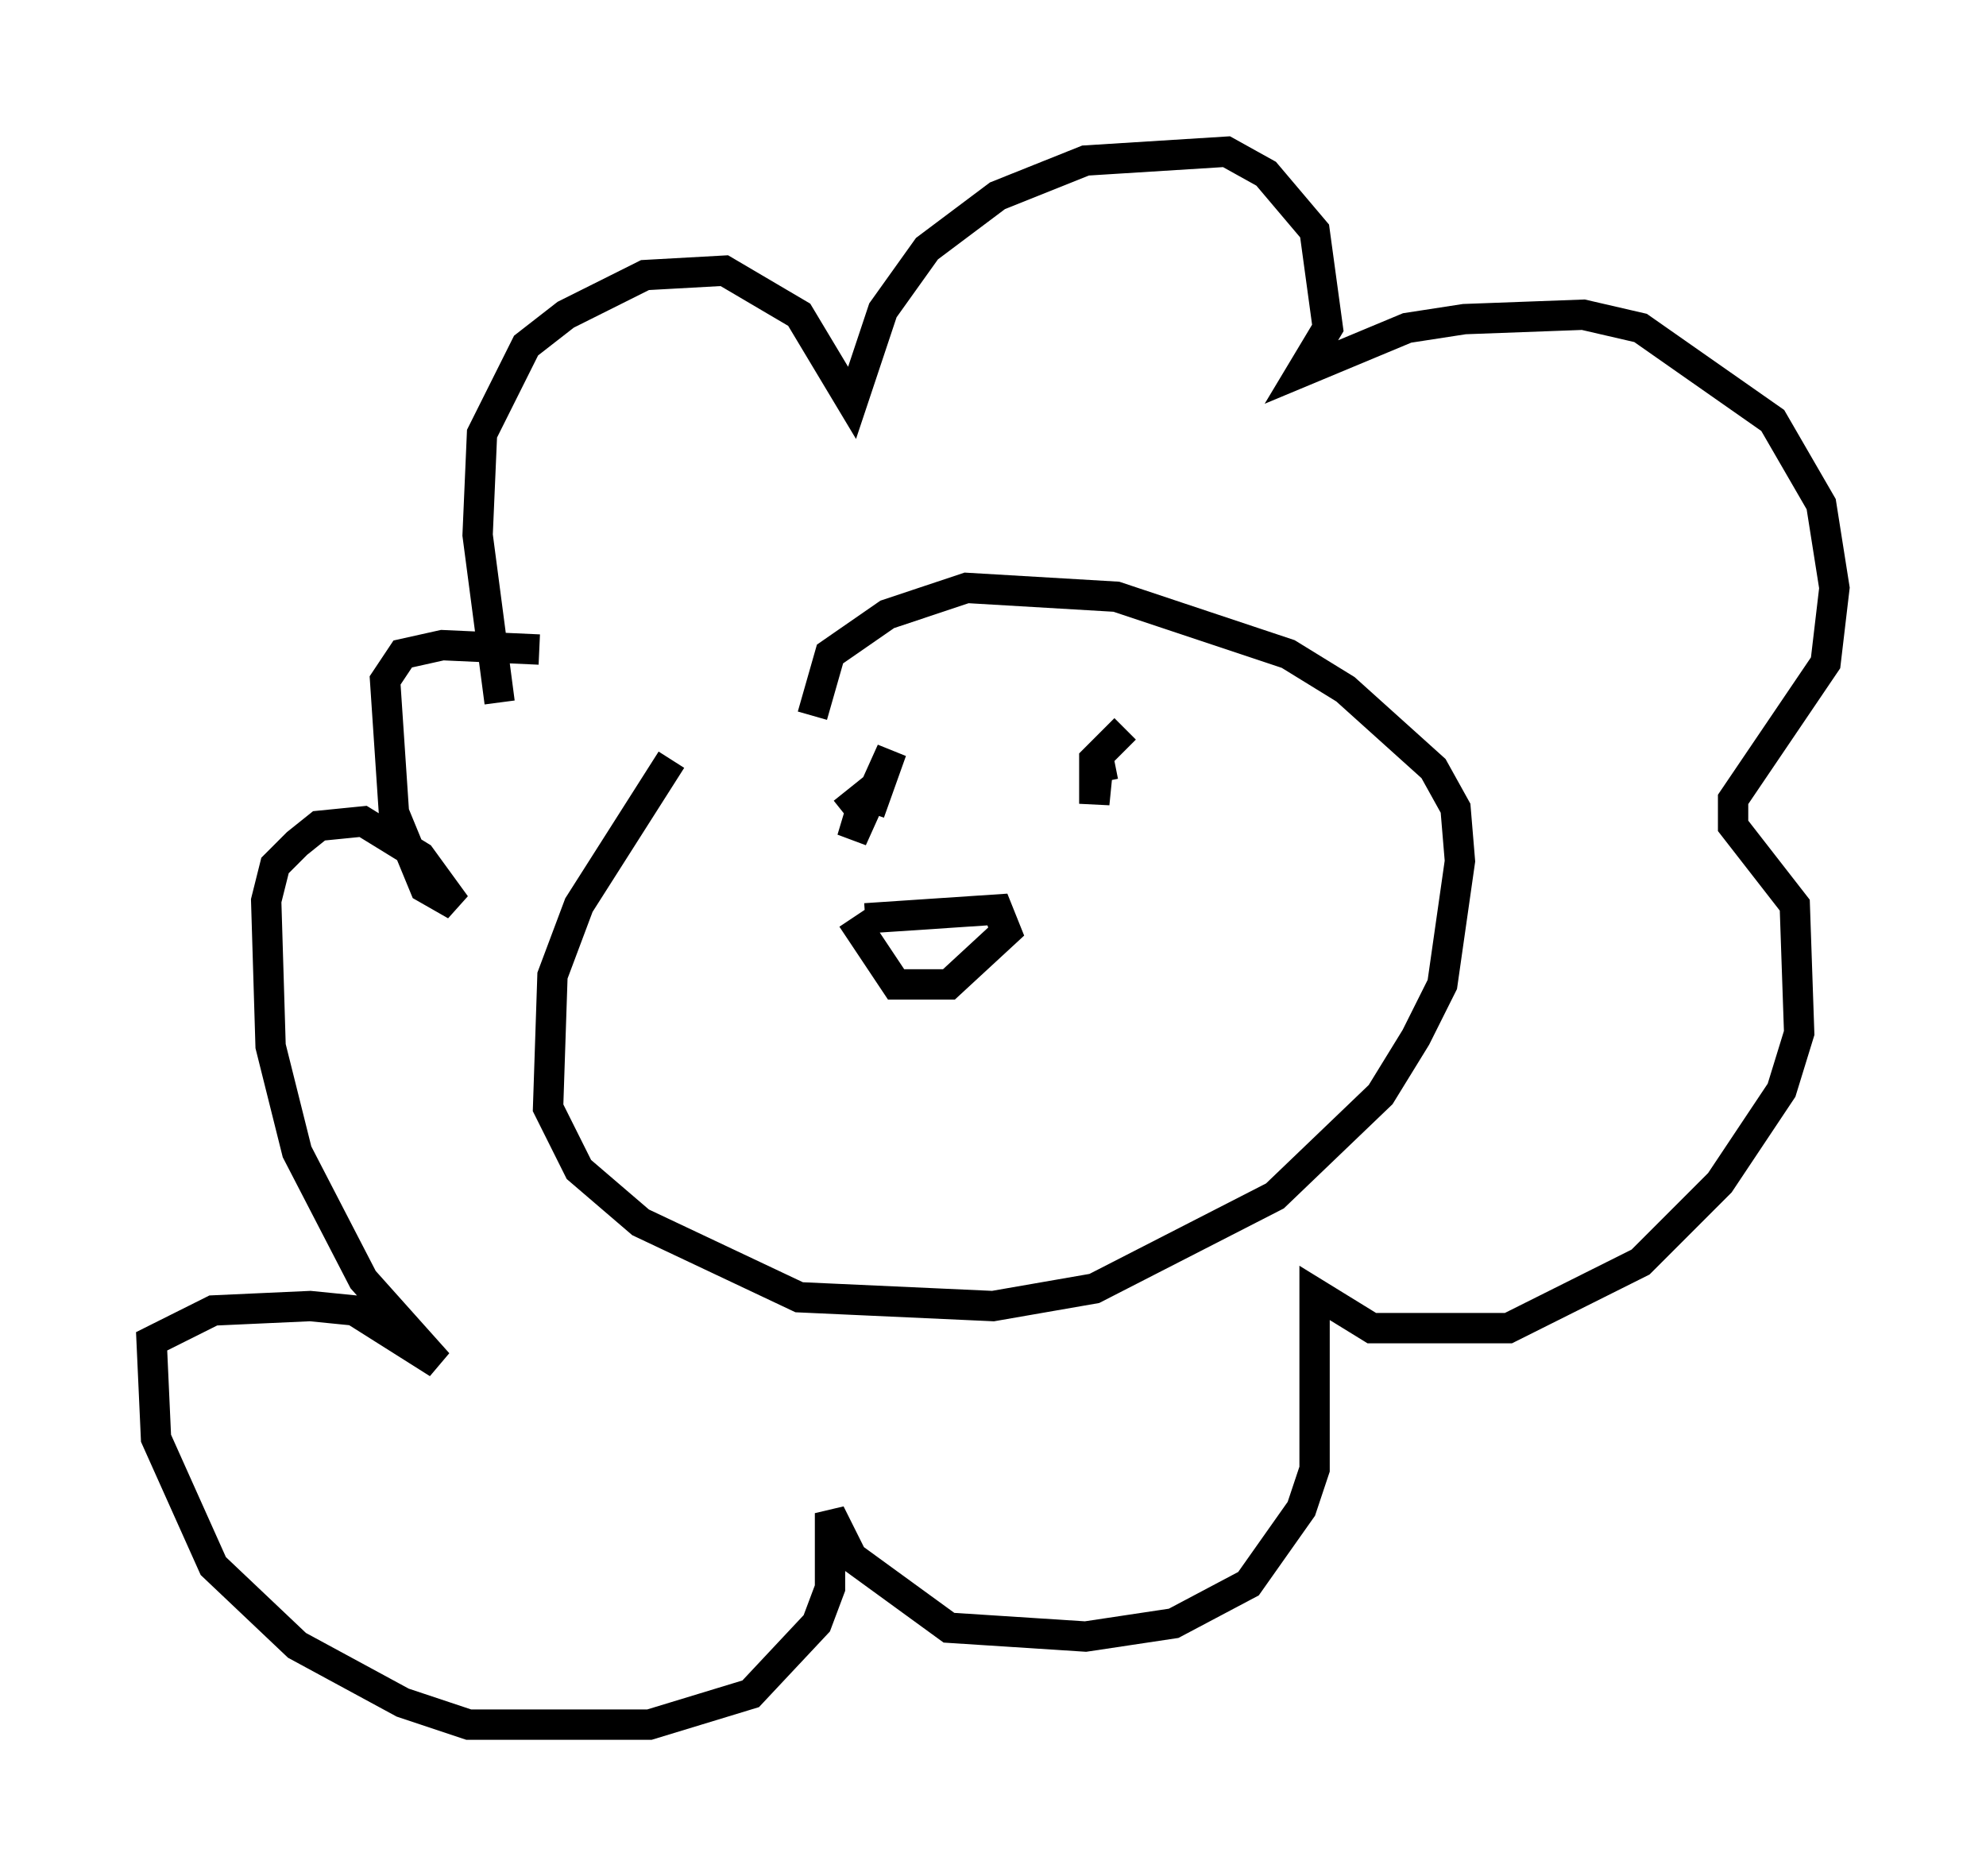 <?xml version="1.0" encoding="utf-8" ?>
<svg baseProfile="full" height="61.855" version="1.1" width="65.486" xmlns="http://www.w3.org/2000/svg" xmlns:ev="http://www.w3.org/2001/xml-events" xmlns:xlink="http://www.w3.org/1999/xlink"><defs /><rect fill="white" height="61.855" width="65.486" x="0" y="0" /><path d="M24.754, 22.866 m-2.615, 2.179 l-3.05, 4.793 -0.872, 2.324 l-0.145, 4.358 1.017, 2.034 l2.034, 1.743 5.229, 2.469 l6.391, 0.291 3.341, -0.581 l5.955, -3.05 3.486, -3.341 l1.162, -1.888 0.872, -1.743 l0.581, -4.067 -0.145, -1.743 l-0.726, -1.307 -2.905, -2.615 l-1.888, -1.162 -5.665, -1.888 l-4.939, -0.291 -2.615, 0.872 l-1.888, 1.307 -0.581, 2.034 m-10.313, -0.436 l-0.726, -5.52 0.145, -3.341 l1.453, -2.905 1.307, -1.017 l2.615, -1.307 2.615, -0.145 l2.469, 1.453 1.743, 2.905 l1.017, -3.05 1.453, -2.034 l2.324, -1.743 2.905, -1.162 l4.648, -0.291 1.307, 0.726 l1.598, 1.888 0.436, 3.196 l-0.872, 1.453 3.486, -1.453 l1.888, -0.291 3.922, -0.145 l1.888, 0.436 4.358, 3.05 l1.598, 2.76 0.436, 2.76 l-0.291, 2.469 -3.05, 4.503 l0.0, 0.872 2.034, 2.615 l0.145, 4.212 -0.581, 1.888 l-2.034, 3.05 -2.615, 2.615 l-4.358, 2.179 -4.503, 0.0 l-1.888, -1.162 0.0, 5.81 l-0.436, 1.307 -1.743, 2.469 l-2.469, 1.307 -2.905, 0.436 l-4.503, -0.291 -3.196, -2.324 l-0.726, -1.453 0.0, 2.469 l-0.436, 1.162 -2.179, 2.324 l-3.341, 1.017 -5.955, 0.0 l-2.179, -0.726 -3.486, -1.888 l-2.76, -2.615 -1.888, -4.212 l-0.145, -3.196 2.034, -1.017 l3.196, -0.145 1.453, 0.145 l2.76, 1.743 -2.469, -2.76 l-2.179, -4.212 -0.872, -3.486 l-0.145, -4.793 0.291, -1.162 l0.726, -0.726 0.726, -0.581 l1.453, -0.145 1.888, 1.162 l1.162, 1.598 -1.017, -0.581 l-1.017, -2.469 -0.291, -4.358 l0.581, -0.872 1.307, -0.291 l3.196, 0.145 m10.022, 5.374 l0.726, -0.581 -0.436, 1.453 l1.307, -2.905 -0.726, 2.034 m8.425, -2.76 l-1.017, 1.017 0.0, 1.453 l0.145, -1.453 0.145, 0.726 m-7.844, 4.503 l4.358, -0.291 0.291, 0.726 l-1.888, 1.743 -1.743, 0.0 l-1.453, -2.179 " fill="none" stroke="black" stroke-width="1" /></svg>